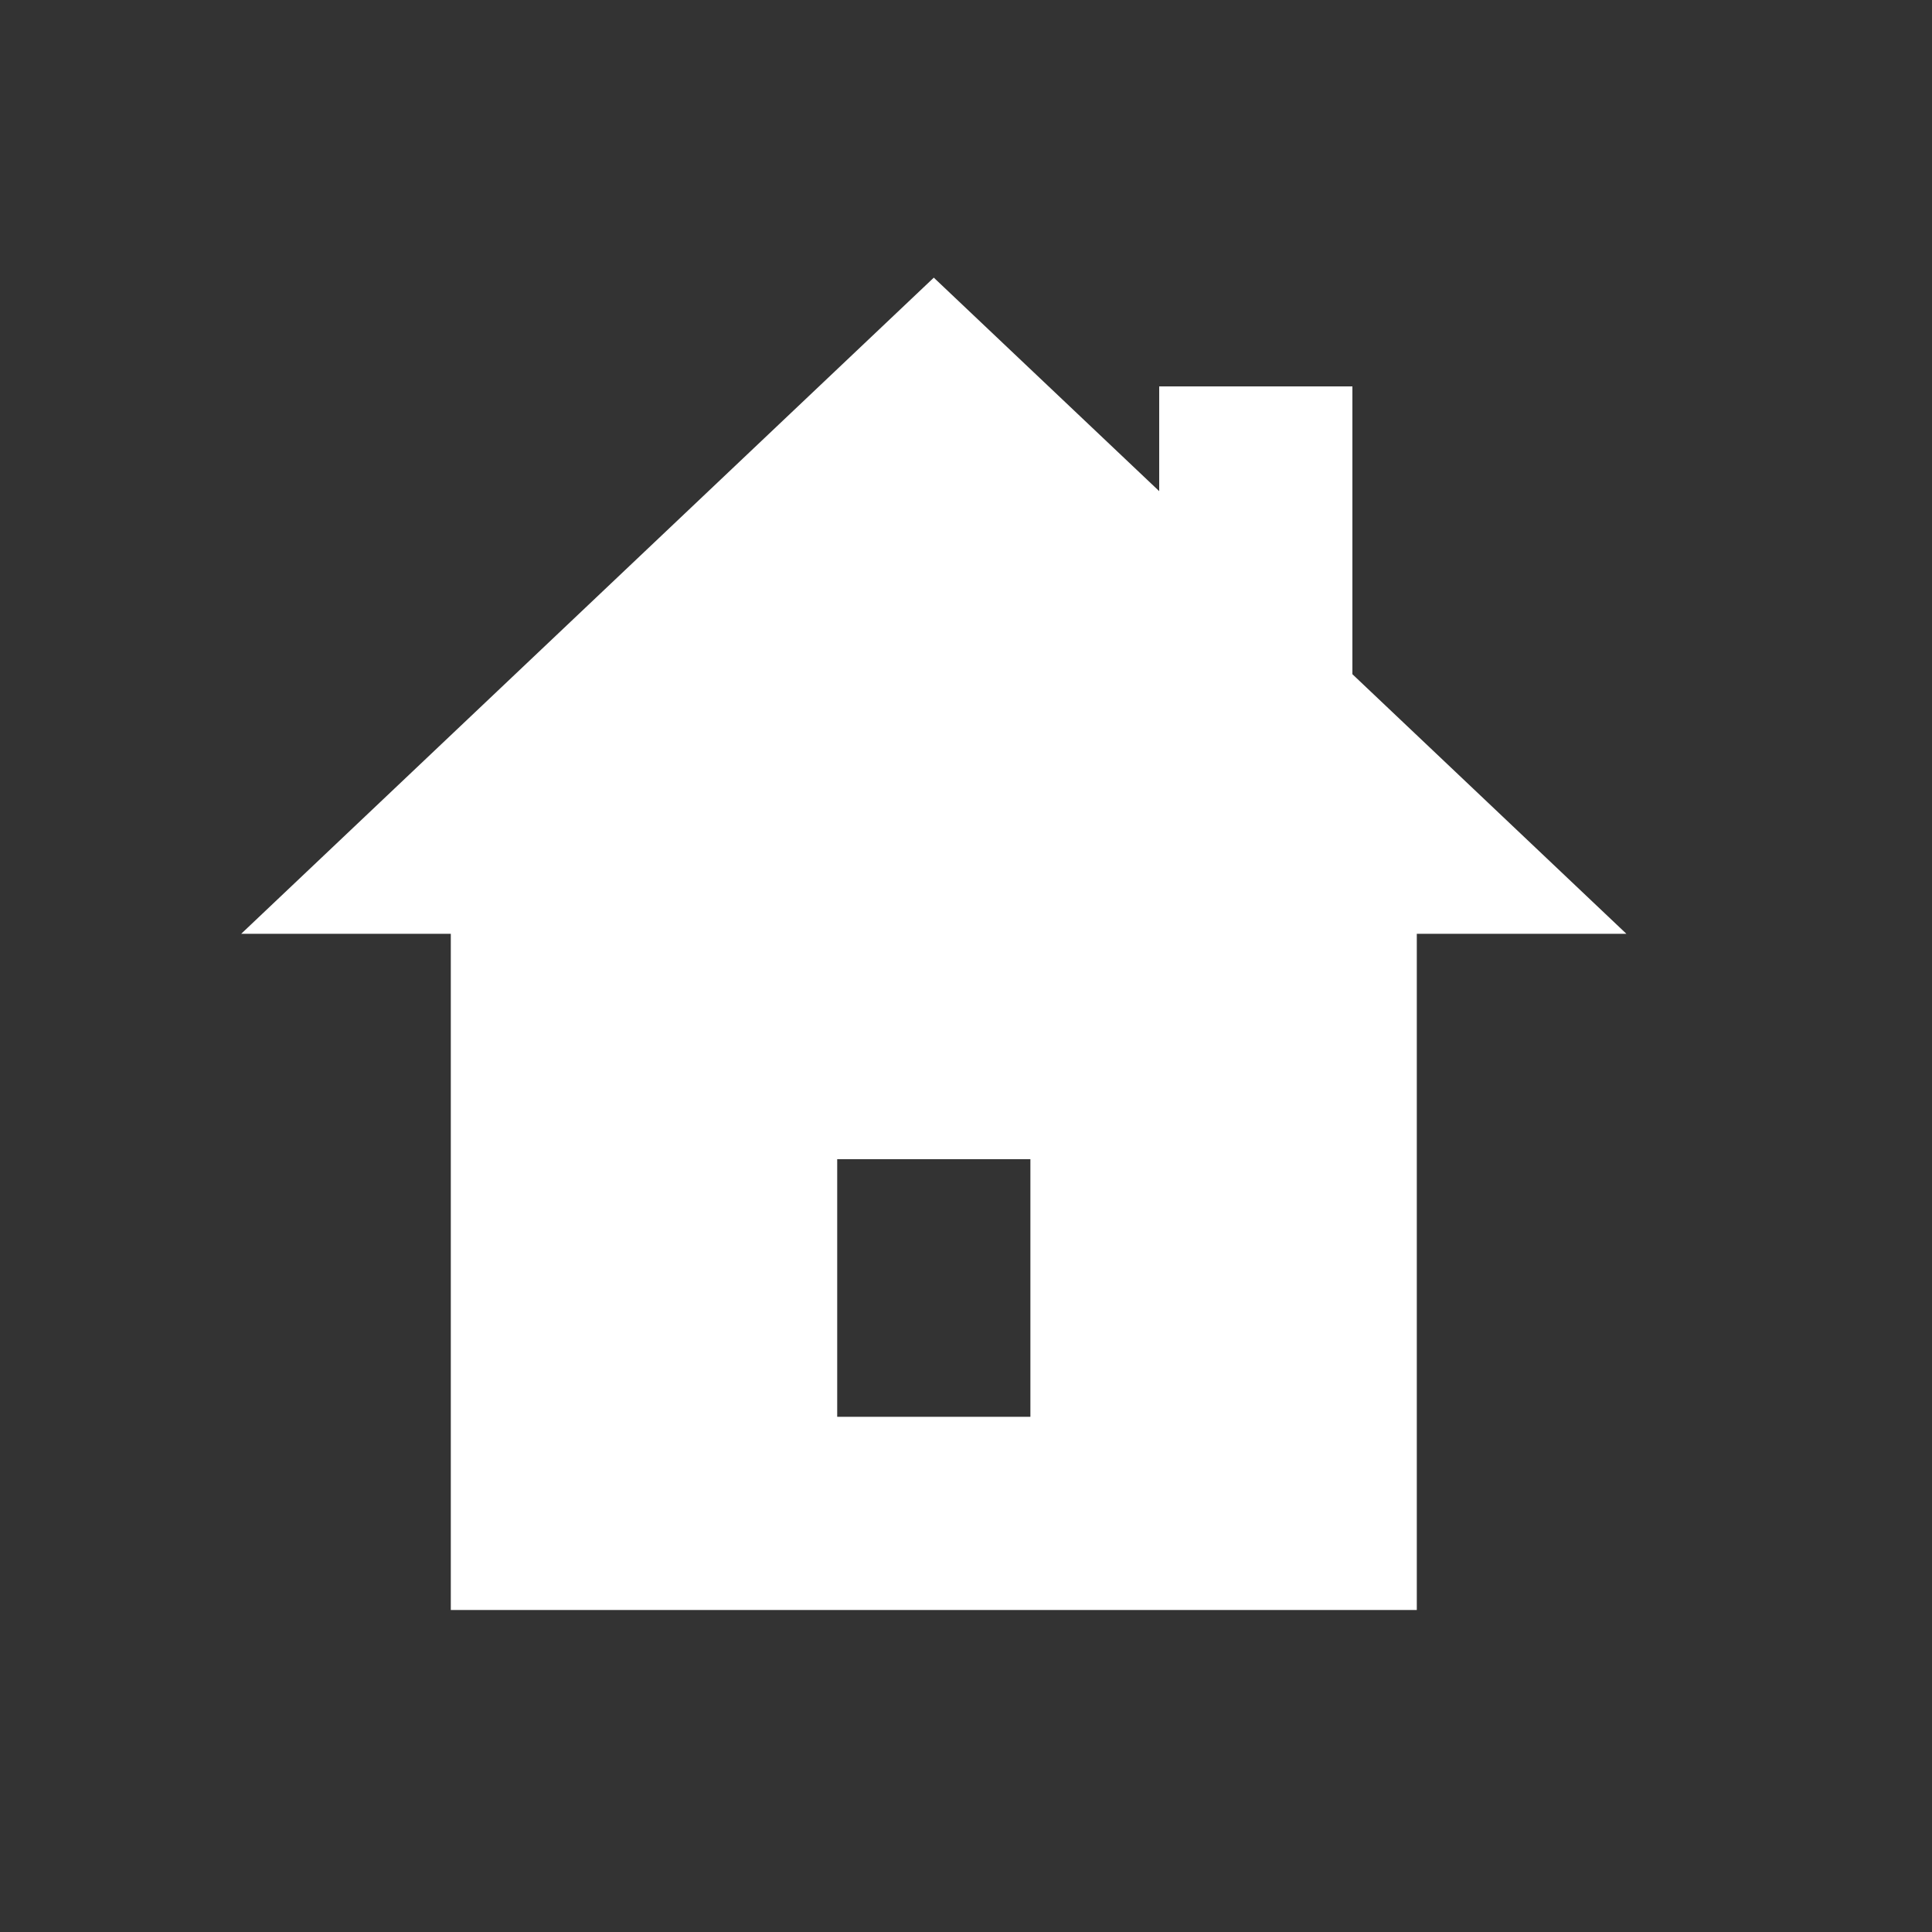 <svg width="30" height="30" viewBox="0 0 30 30" fill="none" xmlns="http://www.w3.org/2000/svg">
<rect x="0" y="0" width="30" height="30" fill="#333333" stroke="none"/>
<path fill-rule="evenodd" clip-rule="evenodd" d="M14.5 5L5 14H7.5V24.5H21.5V14H24L20.5 10.684V6.5H18.5V8.789L14.5 5ZM12.5 22.5V17.5H16.5V22.5H12.5Z" fill="white"/>
<path d="M7.5 14H5L14.5 5L18.5 8.789M7.5 14V24.5H21.5V14M7.5 14H21.5M18.5 8.789V6.5H20.5V10.684M18.5 8.789L20.5 10.684M21.5 14H24L20.5 10.684M12.5 17.5V22.5H16.5V17.5H12.5Z" stroke="white"/>
</svg>

